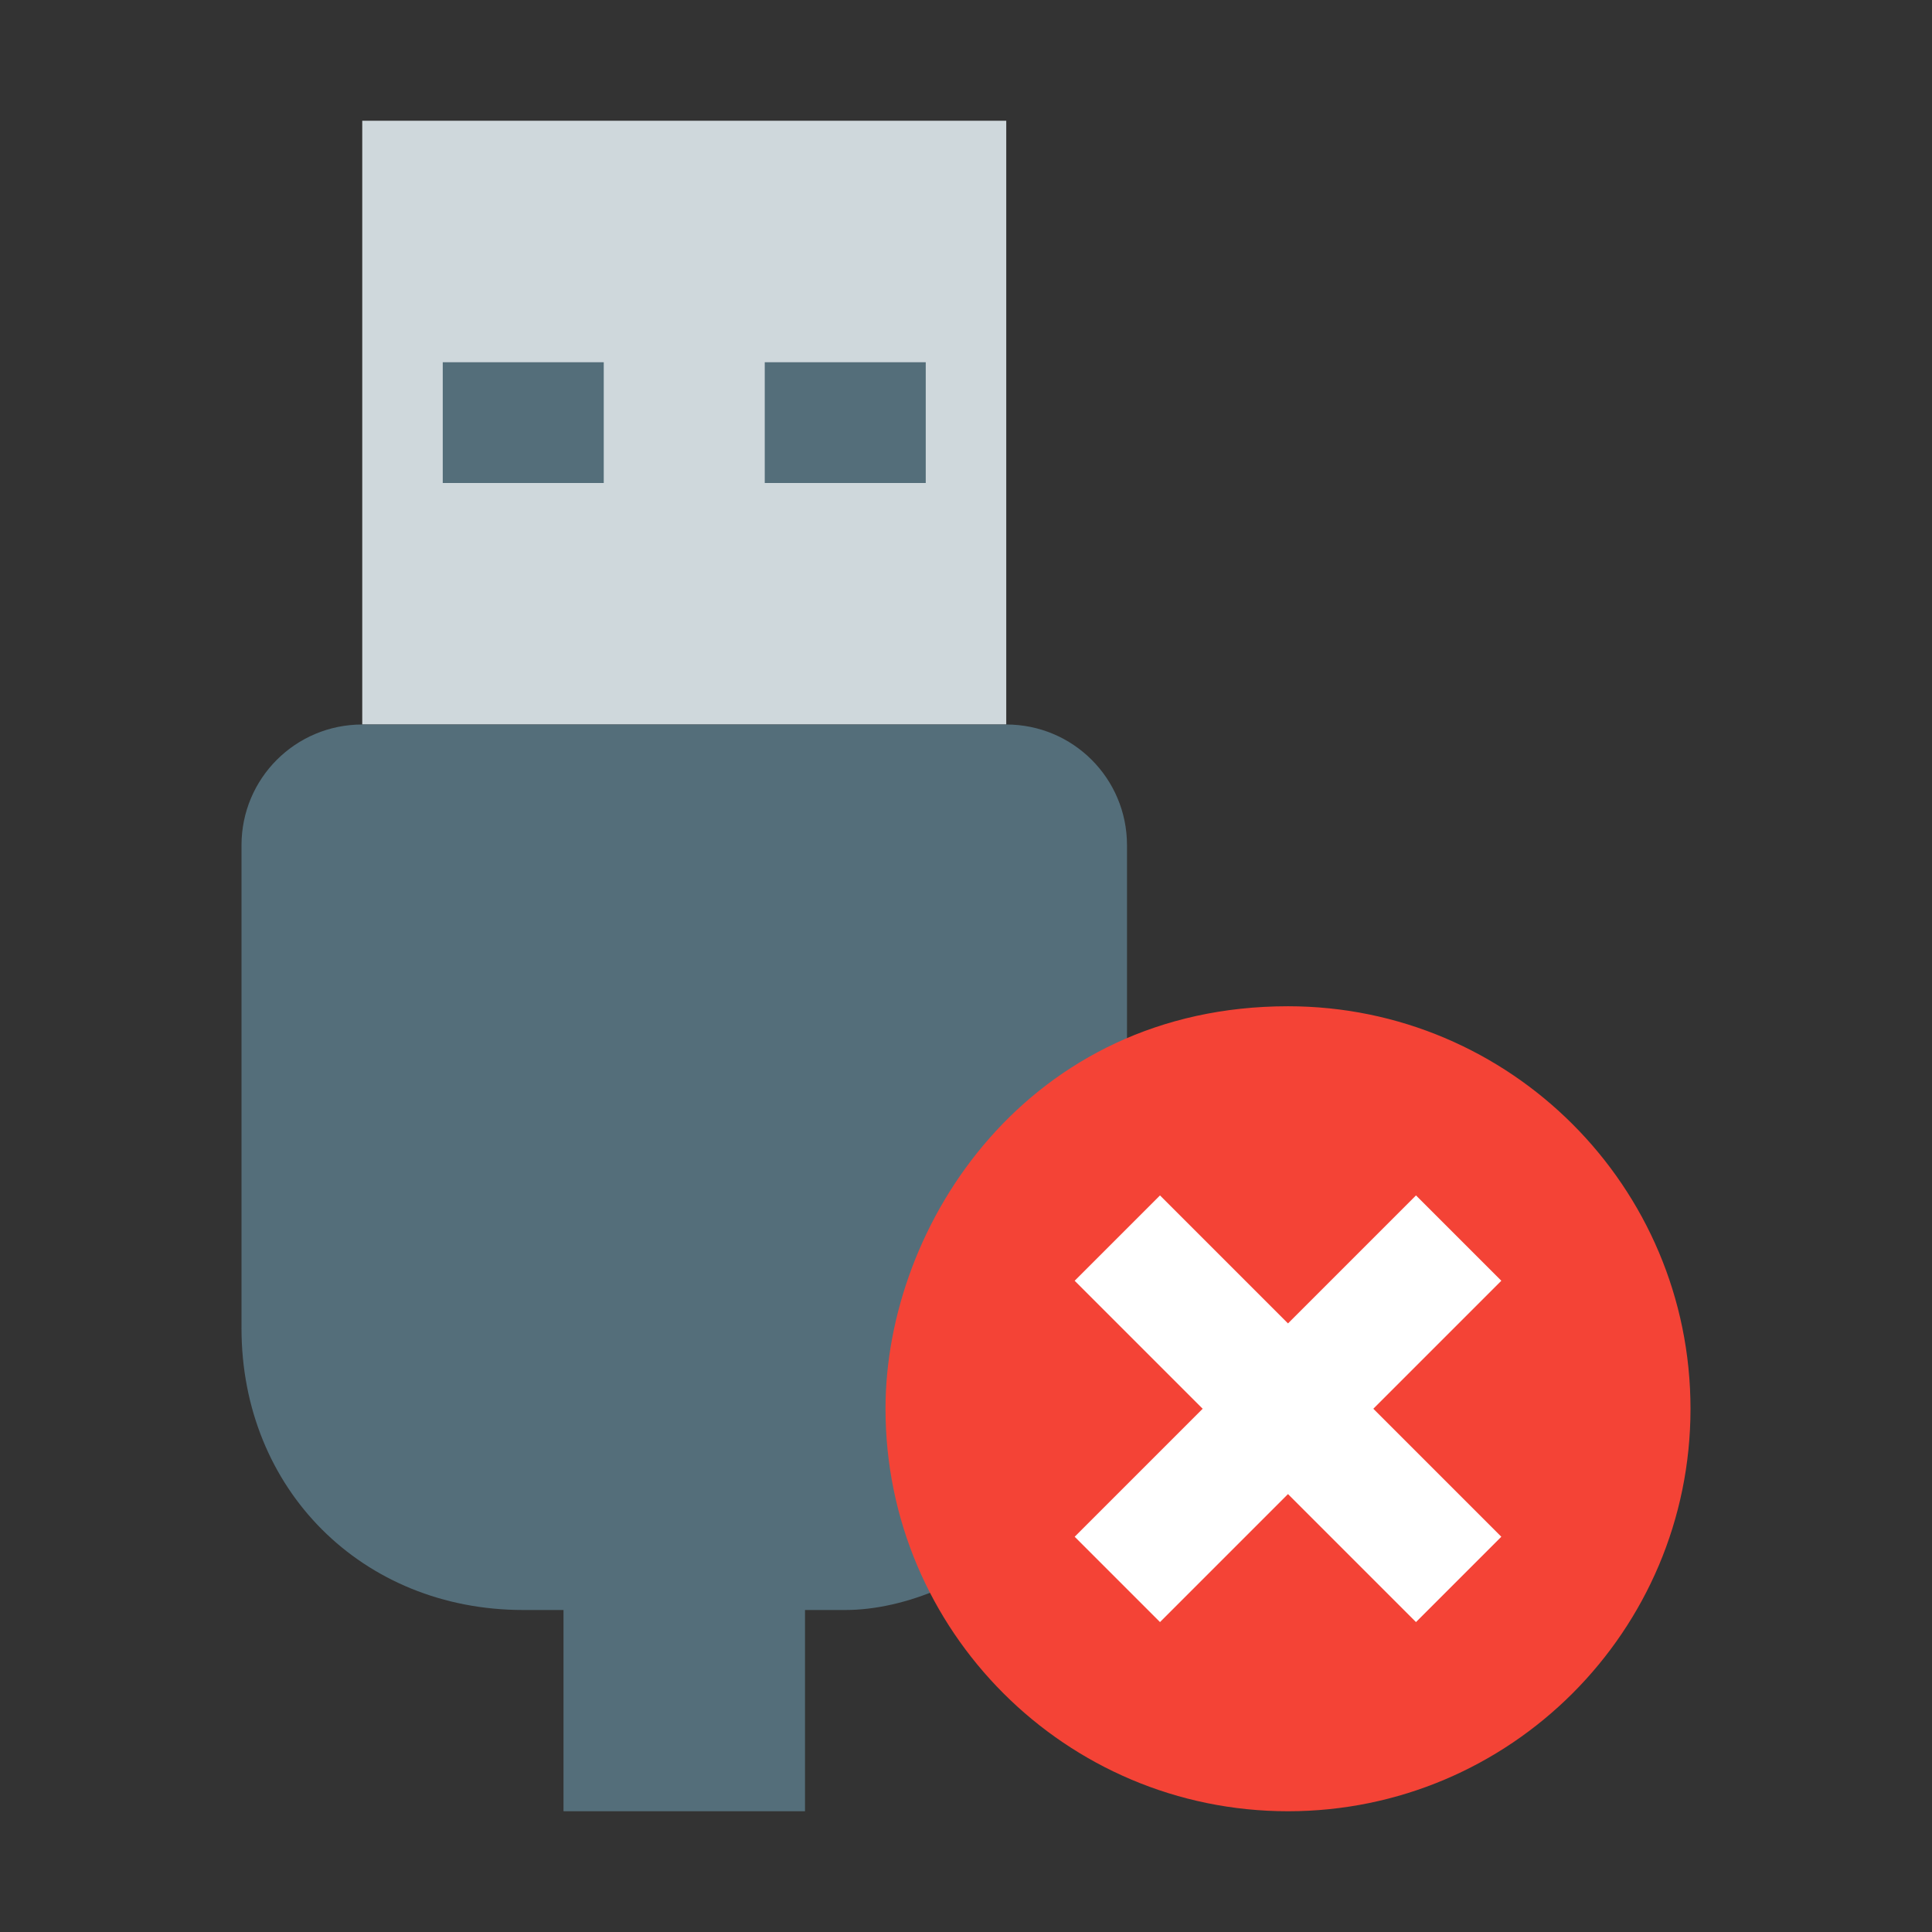 <svg xmlns="http://www.w3.org/2000/svg" width="48" height="48"><rect width="100%" height="100%" fill="#333333" stroke="none"/><path fill="#CFD8DC" d="M9 3h16v15H9z"/><g fill="#546E7A"><path d="M20 38c0-.55-.45-1-1-1h-4c-.55 0-1 .45-1 1v7h6v-7zM28 21c0-1.66-1.34-3-3-3H9c-1.66 0-3 1.34-3 3v12c0 4 3 7 7 7h8c3 0 7-3 7-7V21zM11 9h4v3h-4zM19 9h4v3h-4z"/></g><path fill="#F44336" d="M42 35c0 5.52-4.48 10-10 10s-10-4.48-10-10c0-4.6 3.56-10 10-10 5.52 0 10 4.48 10 10"/><g fill="#fff"><path d="M37.3 38.18l-2.12 2.12-8.48-8.48 2.12-2.12zM28.82 40.3l-2.12-2.12 8.48-8.48 2.12 2.12z"/></g></svg>